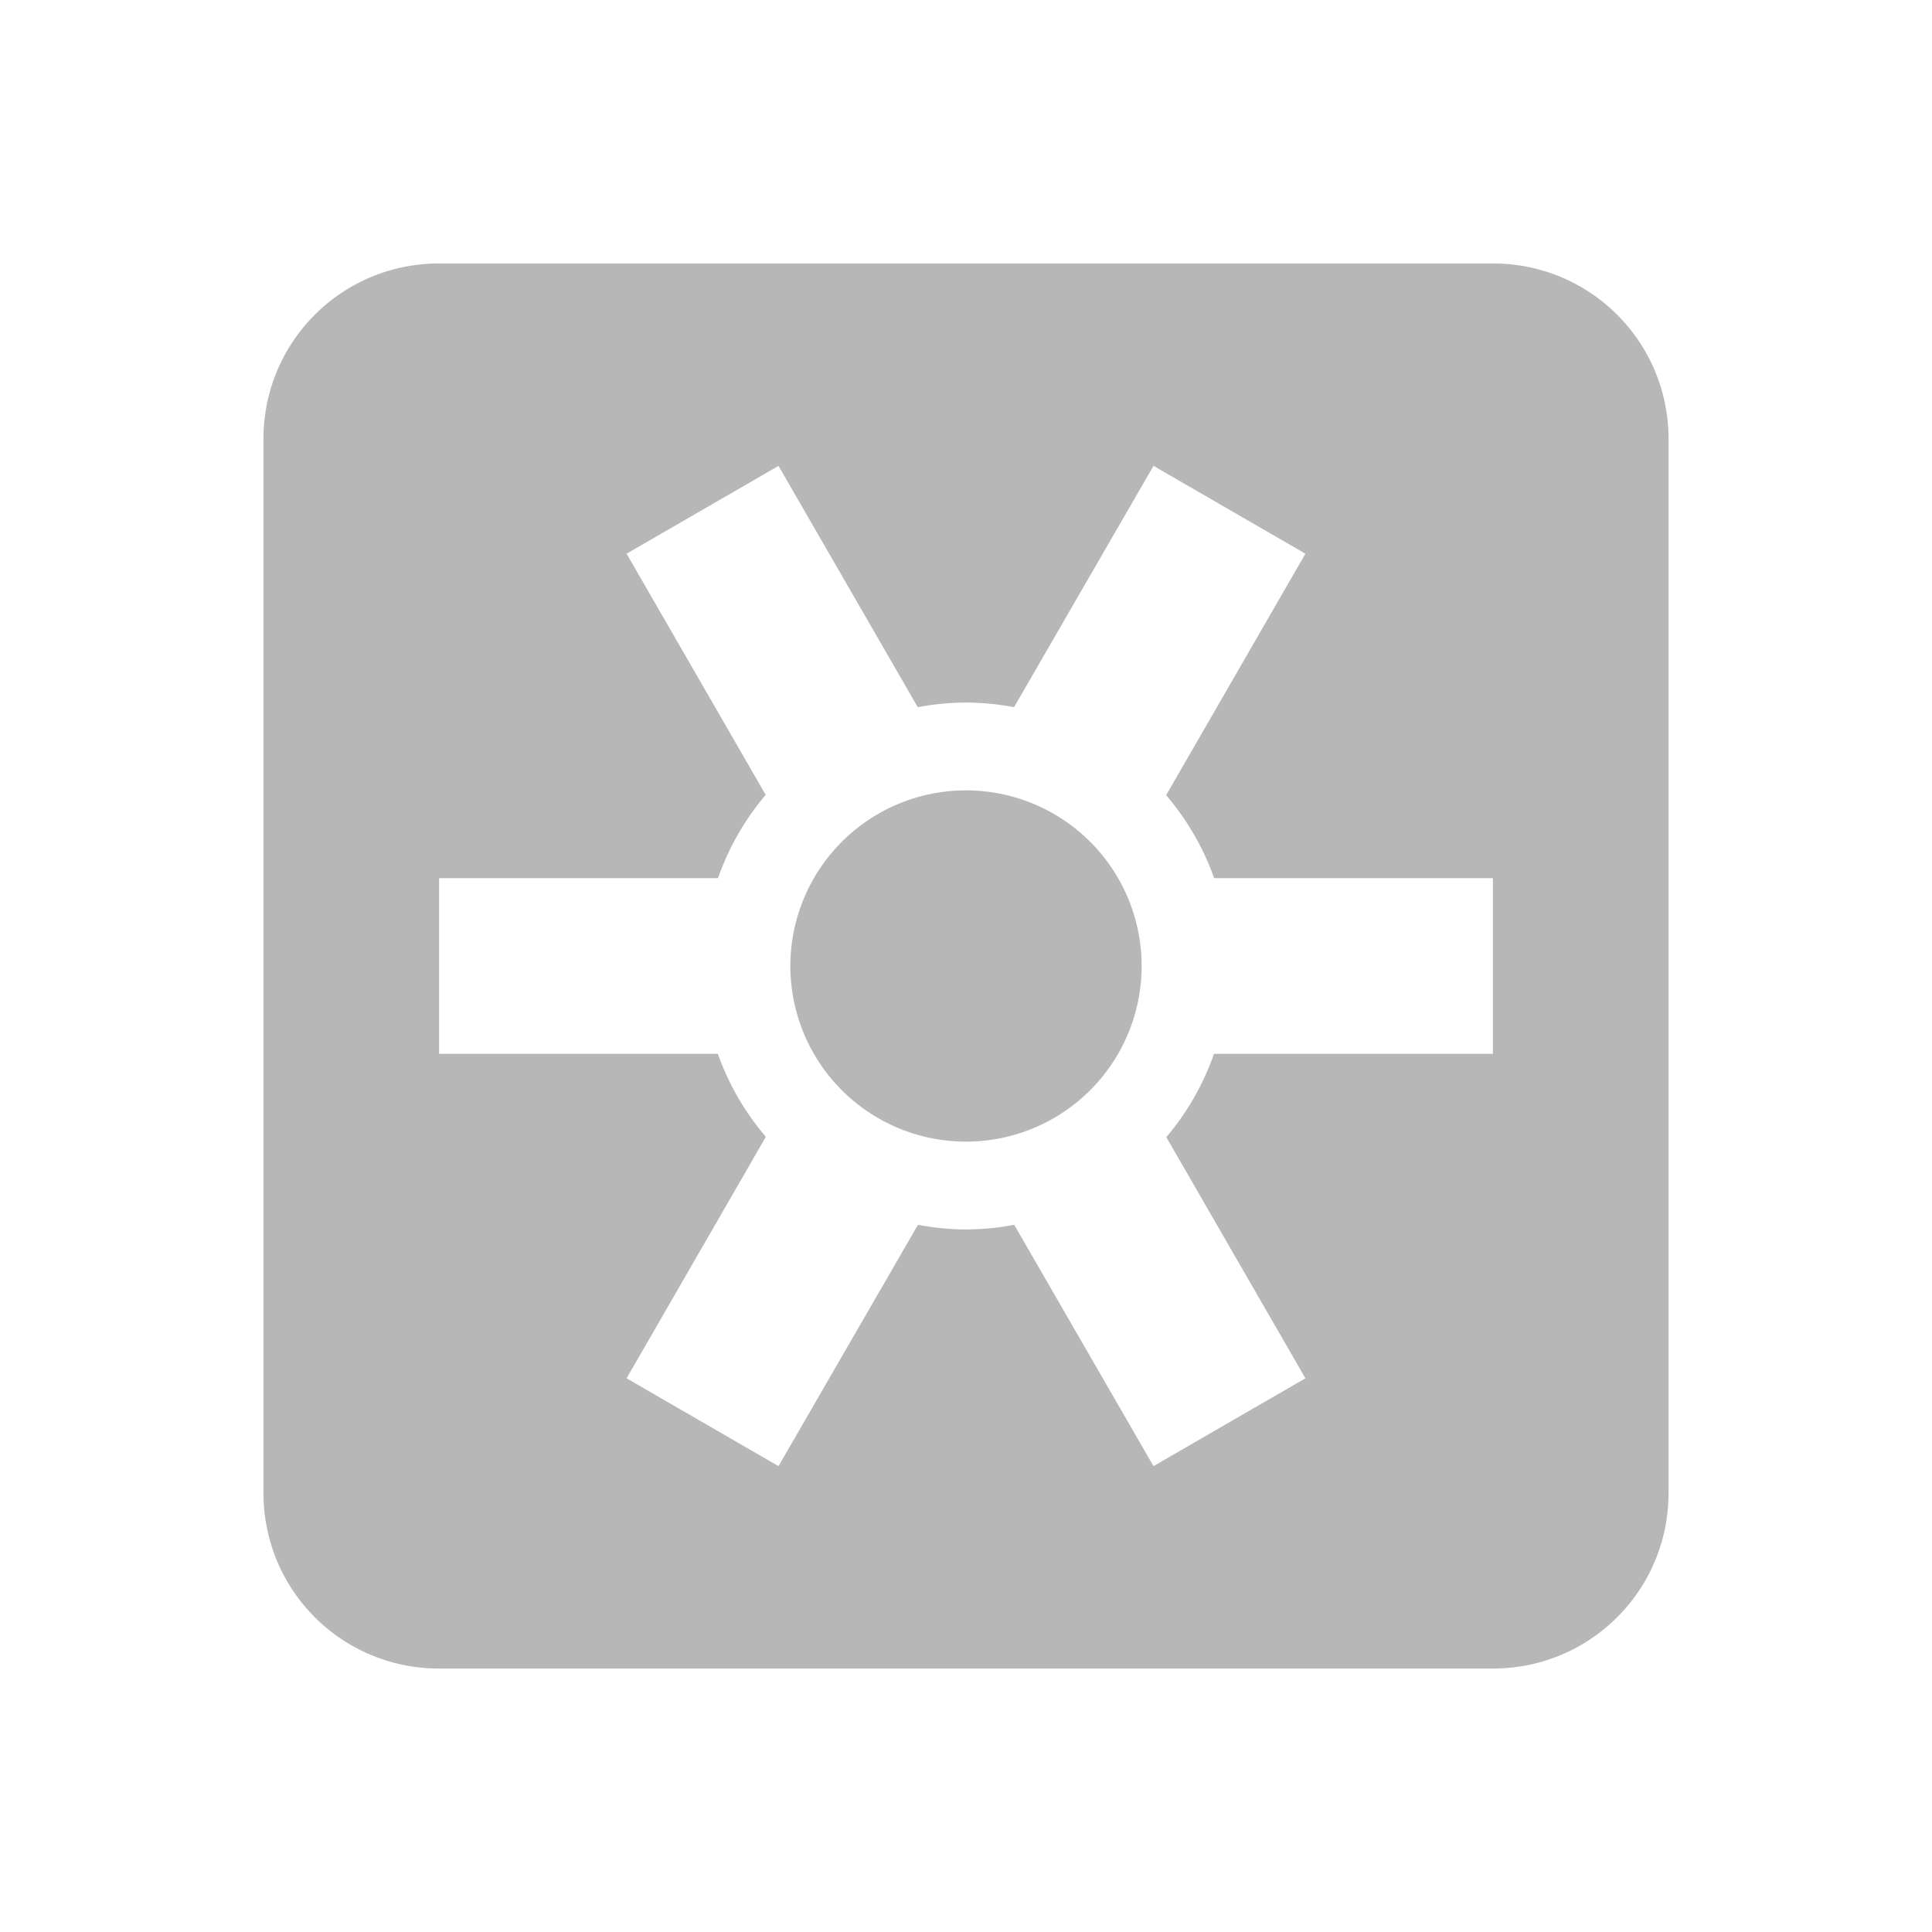 <?xml version="1.0" encoding="UTF-8" standalone="no"?>
<!-- Created with Inkscape (http://www.inkscape.org/) -->

<svg
   xmlns:dc="http://purl.org/dc/elements/1.1/"
   xmlns:cc="http://creativecommons.org/ns#"
   xmlns:rdf="http://www.w3.org/1999/02/22-rdf-syntax-ns#"
   xmlns:svg="http://www.w3.org/2000/svg"
   xmlns="http://www.w3.org/2000/svg"
   xmlns:sodipodi="http://sodipodi.sourceforge.net/DTD/sodipodi-0.dtd"
   xmlns:inkscape="http://www.inkscape.org/namespaces/inkscape"
   width="22"
   height="22"
   viewBox="0 0 22 22"
   id="svg11197"
   version="1.1"
   inkscape:version="0.91 r13725"
   sodipodi:docname="solaar-init.svg">
  <defs
     id="defs11199" />
  <sodipodi:namedview
     id="base"
     pagecolor="#000000"
     bordercolor="#666666"
     borderopacity="1.0"
     inkscape:pageopacity="0"
     inkscape:pageshadow="2"
     inkscape:zoom="31.678384"
     inkscape:cx="7.1936941"
     inkscape:cy="11.531738"
     inkscape:document-units="px"
     inkscape:current-layer="layer1"
     showgrid="true"
     units="px"
     showguides="true"
     inkscape:guide-bbox="true"
     inkscape:window-width="1600"
     inkscape:window-height="814"
     inkscape:window-x="0"
     inkscape:window-y="24"
     inkscape:window-maximized="1">
    <inkscape:grid
       type="xygrid"
       id="grid11745" />
    <sodipodi:guide
       position="4,13"
       orientation="1,0"
       id="guide11747" />
    <sodipodi:guide
       position="20,10"
       orientation="1,0"
       id="guide11749" />
    <sodipodi:guide
       position="11,20"
       orientation="0,1"
       id="guide11751" />
    <sodipodi:guide
       position="9,4"
       orientation="0,1"
       id="guide11753" />
  </sodipodi:namedview>
  <g
     inkscape:label="Ebene 1"
     inkscape:groupmode="layer"
     id="layer1"
     transform="translate(0,-1030.362)">
    <path
       style="opacity:0.4;fill:#4c4c4c;fill-opacity:1;stroke:none;stroke-width:2;stroke-miterlimit:4;stroke-dasharray:none;stroke-opacity:1"
       d="m 5,1033.362 c -1.108,0 -2,0.892 -2,2 l 0,12 c 0,1.108 0.892,2 2,2 l 12,0 c 1.108,0 2,-0.892 2,-2 l 0,-12 c 0,-1.108 -0.892,-2 -2,-2 l -12,0 z m 3.865,2.305 1.586,2.748 A 3,3 0 0 1 11,1038.362 a 3,3 0 0 1 0.547,0.053 l 1.588,-2.748 1.73,1 -1.586,2.75 a 3,3 0 0 1 0.547,0.945 l 3.174,0 0,2 -3.176,0 a 3,3 0 0 1 -0.543,0.949 l 1.584,2.746 -1.73,1 -1.586,-2.748 A 3,3 0 0 1 11,1044.362 a 3,3 0 0 1 -0.547,-0.053 l -1.588,2.748 -1.73,-1 1.586,-2.75 a 3,3 0 0 1 -0.547,-0.945 l -3.174,0 0,-2 3.176,0 A 3,3 0 0 1 8.719,1039.413 l -1.584,-2.746 1.73,-1 z M 11,1039.362 a 2,2 0 0 0 -2,2 2,2 0 0 0 2,2 2,2 0 0 0 2,-2 2,2 0 0 0 -2,-2 z"
       id="rect11755"
       inkscape:connector-curvature="0" />
  </g>
</svg>
